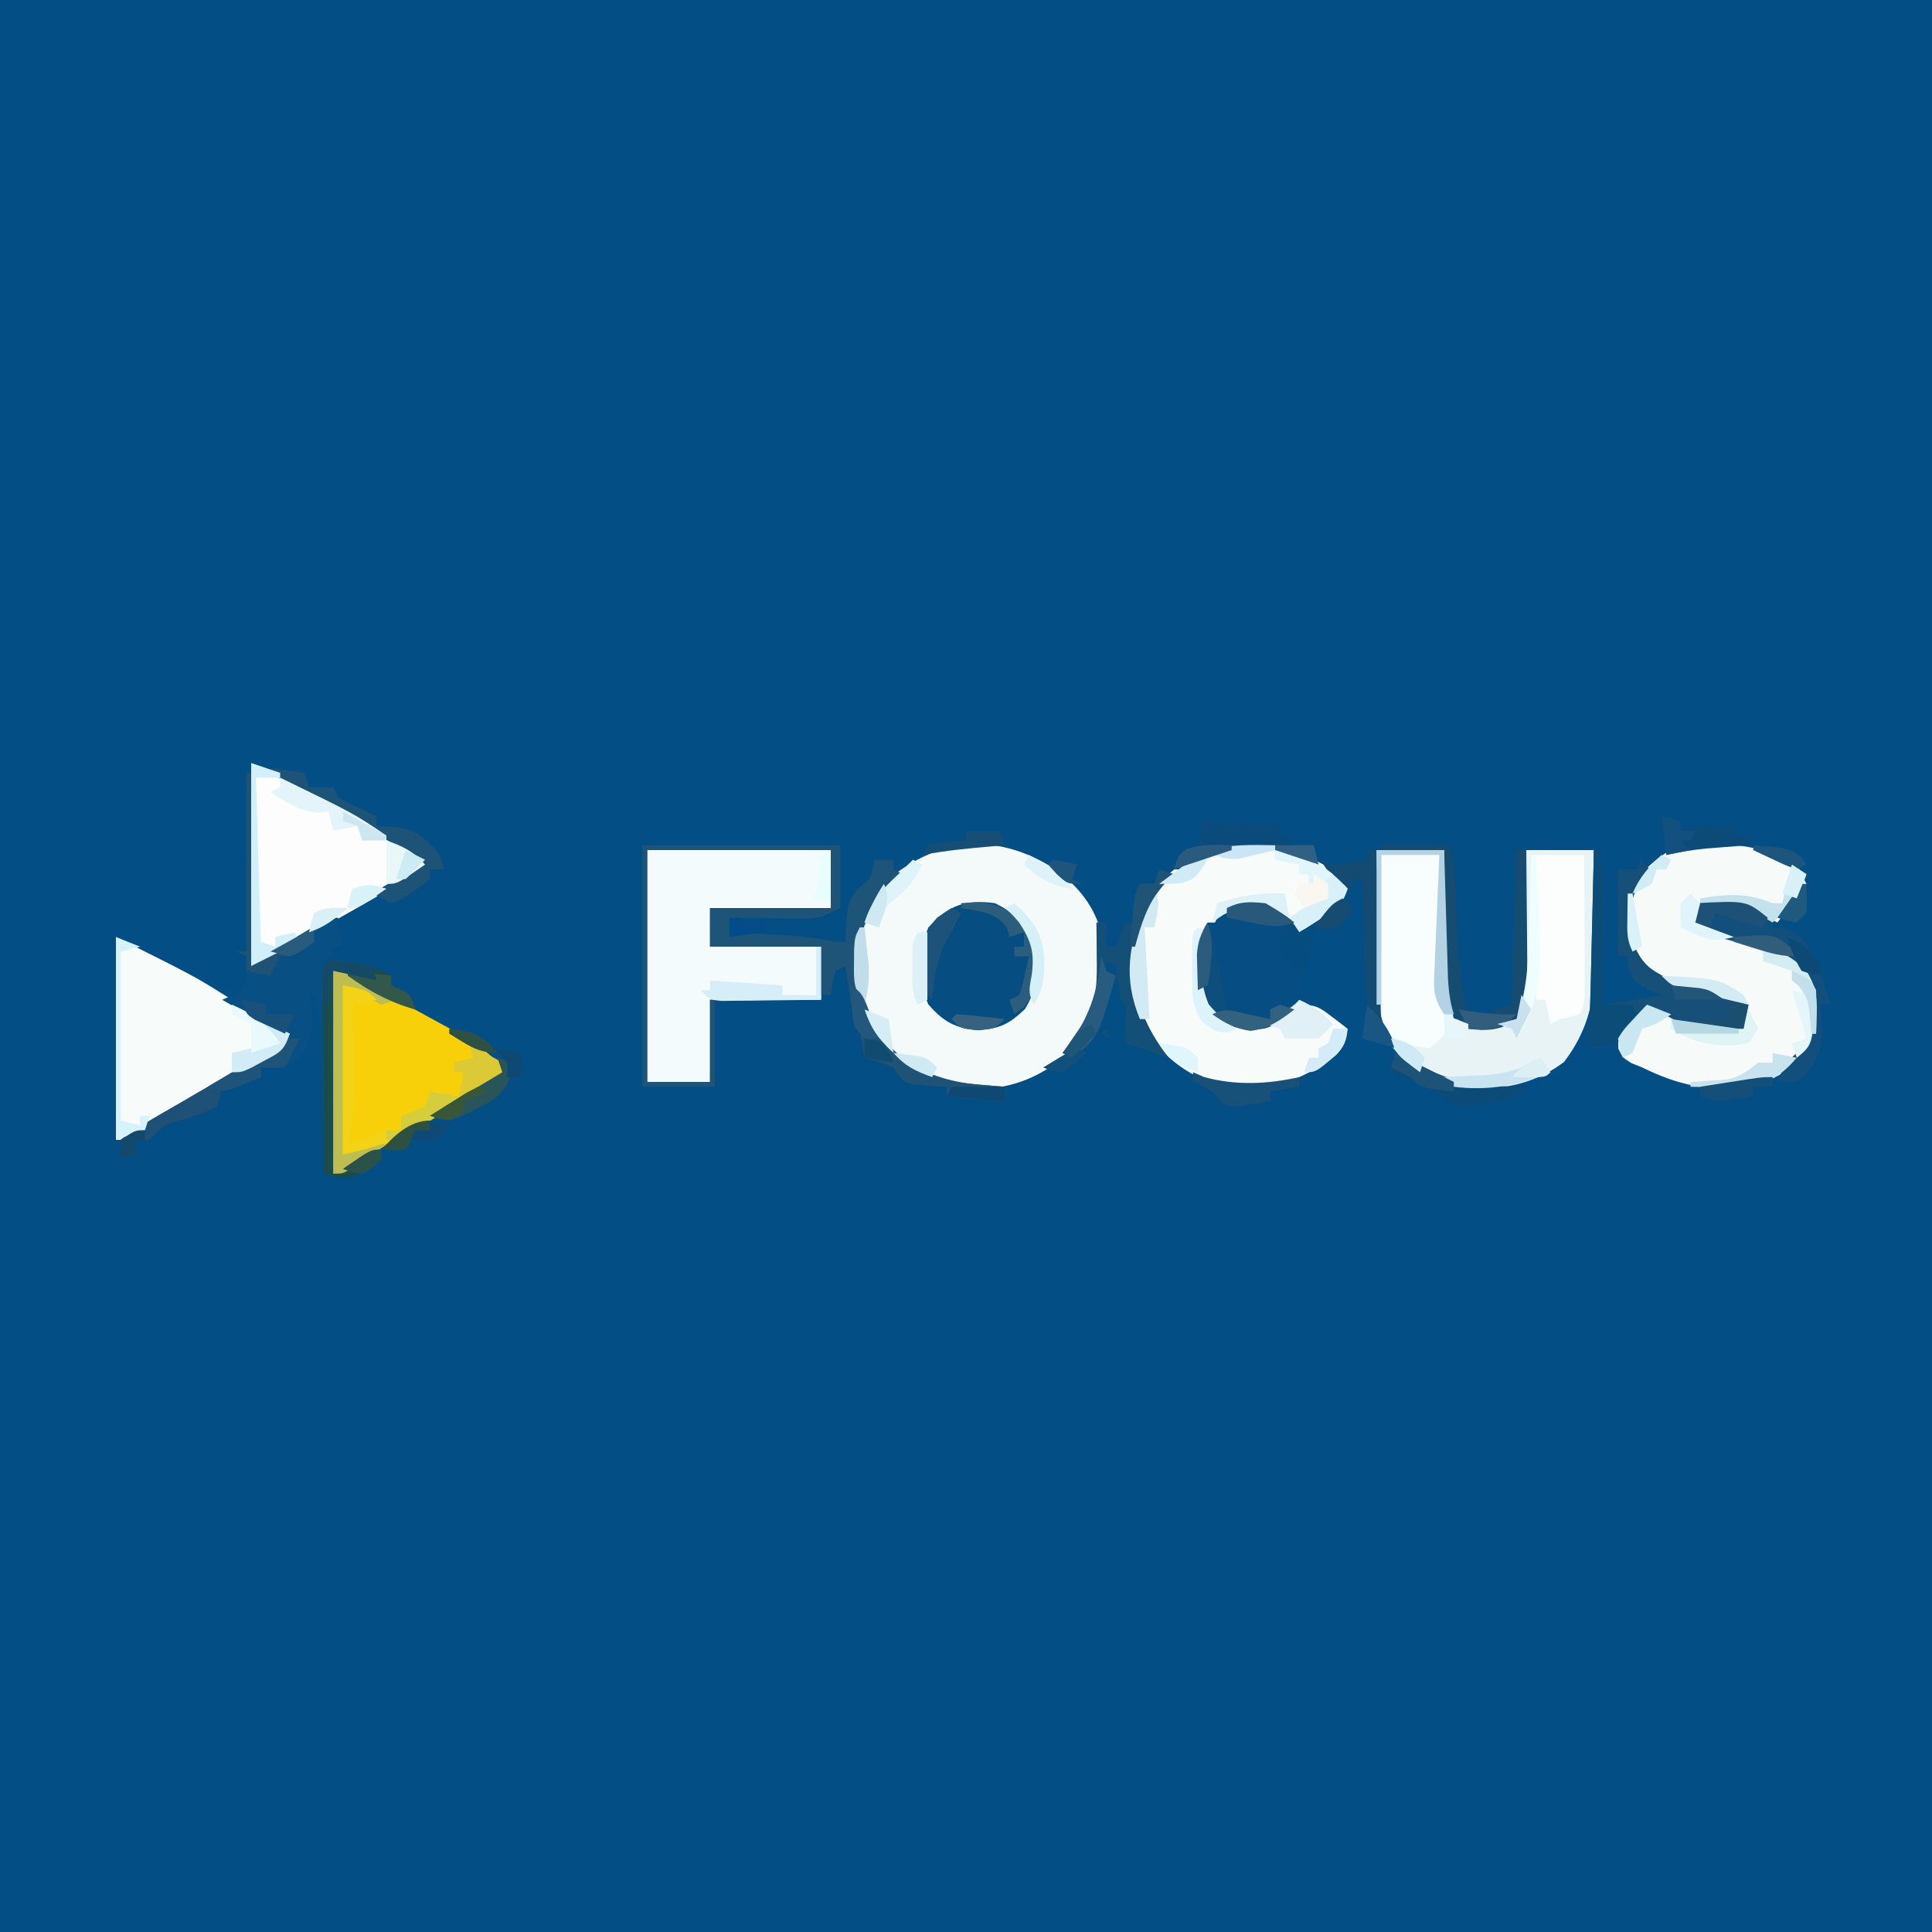 <?xml version="1.0" encoding="UTF-8"?>
<svg version="1.1" xmlns="http://www.w3.org/2000/svg" width="400" height="400">
<rect width="100%" height="100%" fill="#808080" stroke="none"/>
<path d="M0 0 C132 0 264 0 400 0 C400 132 400 264 400 400 C268 400 136 400 0 400 C0 268 0 136 0 0 Z " fill="#034E84" transform="translate(0,0)"/>
<path d="M0 0 C4.426 3.439 7.498 7.237 9.027 12.68 C10.1 21.725 8.953 29.195 3.34 36.43 C-0.906 41.079 -7.055 44.288 -13.355 44.918 C-21.608 45.141 -27.633 43.336 -34.285 38.43 C-39.343 33.255 -42.077 26.855 -42.348 19.617 C-42.242 12.336 -40.048 6.732 -34.848 1.57 C-23.911 -7.371 -11.711 -7.838 0 0 Z " fill="#F4FAFA" transform="translate(218.973,180.32)"/>
<path d="M0 0 C4.62 0 9.24 0 14 0 C14.061 2.108 14.121 4.215 14.184 6.387 C14.245 8.439 14.309 10.491 14.372 12.543 C14.415 13.964 14.457 15.384 14.497 16.805 C14.555 18.853 14.619 20.901 14.684 22.949 C14.72 24.18 14.757 25.411 14.795 26.678 C14.973 29.558 15.346 32.196 16 35 C17.415 35.197 18.832 35.382 20.25 35.562 C21.039 35.667 21.828 35.771 22.641 35.879 C25.005 36 26.751 35.696 29 35 C29.943 30.958 30.193 27.094 30.316 22.949 C30.337 22.29 30.358 21.632 30.379 20.953 C30.444 18.864 30.504 16.776 30.562 14.688 C30.606 13.265 30.649 11.842 30.693 10.42 C30.801 6.947 30.9 3.473 31 0 C35.62 0 40.24 0 45 0 C45.092 4.394 45.172 8.784 45.22 13.177 C45.24 14.668 45.267 16.159 45.302 17.649 C45.532 27.73 45.119 35.587 38.812 43.875 C32.826 48.398 26.208 49.644 18.781 49.414 C12.521 48.482 7.587 45.864 3.5 41.062 C0.707 35.361 -0.246 30.779 -0.195 24.414 C-0.191 23.361 -0.191 23.361 -0.187 22.287 C-0.176 20.066 -0.151 17.846 -0.125 15.625 C-0.115 14.111 -0.106 12.596 -0.098 11.082 C-0.077 7.388 -0.038 3.694 0 0 Z " fill="#E8F3F6" transform="translate(285,176)"/>
<path d="M0 0 C0.66 1.32 1.32 2.64 2 4 C0.02 6.64 -1.96 9.28 -4 12 C-4.949 11.505 -5.897 11.01 -6.875 10.5 C-11.516 8.47 -16.024 8.73 -21 9 C-20.782 10.976 -20.782 10.976 -20 13 C-17.211 14.029 -14.623 14.811 -11.75 15.5 C-5.545 17.017 -0.408 18.289 3.285 23.98 C4.807 28.28 4.909 32.742 3.195 37 C0.026 42.07 -4.28 44.54 -10 46 C-18.2 47.072 -24.658 45.644 -32 42 C-32.732 41.709 -33.464 41.417 -34.219 41.117 C-36 40 -36 40 -36.934 38.109 C-37 36 -37 36 -35.785 34.078 C-35.217 33.475 -34.648 32.872 -34.062 32.25 C-33.497 31.636 -32.931 31.023 -32.348 30.391 C-31.681 29.702 -31.681 29.702 -31 29 C-26.282 30.835 -26.282 30.835 -24.188 32.062 C-21.417 33.25 -19.252 33.196 -16.25 33.125 C-15.265 33.107 -14.28 33.089 -13.266 33.07 C-12.518 33.047 -11.77 33.024 -11 33 C-10.67 31.68 -10.34 30.36 -10 29 C-11.085 28.758 -12.171 28.515 -13.289 28.266 C-14.735 27.928 -16.18 27.589 -17.625 27.25 C-18.694 27.014 -18.694 27.014 -19.785 26.773 C-25.46 25.42 -29.926 23.351 -33.875 18.875 C-35.591 14.49 -35.983 10.626 -35 6 C-32.549 1.753 -29.543 -1.158 -25.25 -3.5 C-16.393 -4.863 -7.971 -4.555 0 0 Z " fill="#F6FBFA" transform="translate(372,179)"/>
<path d="M0 0 C1.966 1.556 3.385 3.062 5 5 C3.779 8.662 2.632 9.163 -0.562 11.188 C-1.389 11.717 -2.215 12.247 -3.066 12.793 C-3.704 13.191 -4.343 13.59 -5 14 C-5.784 13.361 -6.567 12.721 -7.375 12.062 C-11.172 9.079 -13.167 8.613 -18 9 C-20.227 10.42 -20.227 10.42 -22 12 C-22.66 12 -23.32 12 -24 12 C-25.604 17.599 -26.009 23.577 -23.75 29 C-21.044 32.092 -19.182 32.846 -15.125 33.375 C-11.217 32.906 -9.195 31.223 -6 29 C-1.864 29 -1.302 29.152 1.75 31.5 C2.364 31.964 2.977 32.428 3.609 32.906 C4.068 33.267 4.527 33.628 5 34 C4.617 36.564 4.223 37.778 2.363 39.633 C-5.156 45.104 -11.63 47.22 -21 46 C-28.702 43.525 -34.201 39.205 -38.027 32.09 C-41.06 25.06 -40.725 18.605 -38.5 11.375 C-35.918 4.906 -32.019 0.988 -25.797 -2.09 C-16.673 -5.551 -8.534 -4.653 0 0 Z " fill="#F7FCFA" transform="translate(274,179)"/>
<path d="M0 0 C12.54 0 25.08 0 38 0 C38 3.96 38 7.92 38 12 C29.75 12 21.5 12 13 12 C13 14.64 13 17.28 13 20 C20.59 20 28.18 20 36 20 C36 23.63 36 27.26 36 31 C28.41 31 20.82 31 13 31 C13 36.61 13 42.22 13 48 C8.71 48 4.42 48 0 48 C0 32.16 0 16.32 0 0 Z " fill="#F3FBFC" transform="translate(134,176)"/>
<path d="M0 0 C5.26 2.63 10.41 5.452 15.563 8.285 C16.809 8.968 18.057 9.648 19.307 10.324 C21.125 11.308 22.936 12.303 24.746 13.301 C26.365 14.185 26.365 14.185 28.017 15.087 C31.131 17.084 33.488 19.298 36 22 C28.692 26.624 21.248 30.997 13.781 35.359 C12.366 36.191 12.366 36.191 10.922 37.039 C10.072 37.536 9.222 38.033 8.347 38.545 C5.974 39.961 5.974 39.961 3.817 41.685 C2 43 2 43 0 43 C0 28.81 0 14.62 0 0 Z " fill="#F8D00A" transform="translate(69,200)"/>
<path d="M0 0 C16.06 8.03 16.06 8.03 21.938 11.688 C23.134 12.421 24.33 13.154 25.527 13.887 C26.093 14.234 26.659 14.581 27.242 14.939 C30.13 16.682 33.064 18.339 36 20 C34.86 23.42 34.51 23.566 31.492 25.164 C30.759 25.56 30.027 25.956 29.271 26.364 C28.481 26.78 27.69 27.196 26.875 27.625 C25.236 28.508 23.598 29.394 21.961 30.281 C21.133 30.73 20.305 31.178 19.452 31.641 C15.086 34.061 10.837 36.673 6.597 39.307 C2.208 42 2.208 42 0 42 C0 28.14 0 14.28 0 0 Z " fill="#F7FCFB" transform="translate(24,194)"/>
<path d="M0 0 C4.497 1.499 7.653 2.781 11.625 5.117 C12.661 5.724 13.698 6.331 14.766 6.957 C16.367 7.906 16.367 7.906 18 8.875 C19.067 9.5 20.135 10.125 21.234 10.77 C26.249 13.72 31.212 16.692 36 20 C33.009 23.254 29.964 25.378 26.133 27.566 C24.433 28.542 24.433 28.542 22.699 29.537 C21.508 30.212 20.316 30.887 19.125 31.562 C17.941 32.241 16.757 32.92 15.574 33.6 C10.43 36.539 5.303 39.348 0 42 C0 28.14 0 14.28 0 0 Z " fill="#FCFDFC" transform="translate(52,158)"/>
<path d="M0 0 C0.33 0 0.66 0 1 0 C1.33 12.87 1.66 25.74 2 39 C6.95 36.03 11.9 33.06 17 30 C17.66 30 18.32 30 19 30 C19.495 32.97 19.495 32.97 20 36 C19.34 36 18.68 36 18 36 C18 36.66 18 37.32 18 38 C17.01 38.33 16.02 38.66 15 39 C16.176 38.938 17.351 38.876 18.562 38.812 C23.04 38.789 26.024 40.012 30 42 C30 42.66 30 43.32 30 44 C30.639 44.268 31.279 44.536 31.938 44.812 C34 46 34 46 35 49 C29 47 29 47 18 40 C18 54.19 18 68.38 18 83 C20.64 81.35 23.28 79.7 26 78 C26.66 78 27.32 78 28 78 C28 78.66 28 79.32 28 80 C21.646 84.111 21.646 84.111 18.374 83.549 C17.199 83.277 17.199 83.277 16 83 C15.97 81.433 15.97 81.433 15.94 79.835 C15.864 75.96 15.775 72.086 15.683 68.211 C15.644 66.534 15.609 64.857 15.578 63.18 C15.532 60.769 15.474 58.359 15.414 55.949 C15.403 55.199 15.391 54.449 15.379 53.676 C15.273 49.939 15.124 48.186 13 45 C13.058 45.736 13.116 46.472 13.176 47.23 C13.545 55.207 13.545 55.207 10.812 59.188 C7.824 61.114 6.472 61.496 3 61 C3 61.66 3 62.32 3 63 C-0.96 63.99 -0.96 63.99 -5 65 C-5.33 66.32 -5.66 67.64 -6 69 C-8.906 70.414 -8.906 70.414 -12.5 71.625 C-17.086 72.796 -17.086 72.796 -20 76 C-20.99 76 -21.98 76 -23 76 C-23 76.99 -23 77.98 -23 79 C-24.485 79.495 -24.485 79.495 -26 80 C-26 78.68 -26 77.36 -26 76 C-23.848 74.248 -23.848 74.248 -20.848 72.504 C-19.217 71.542 -19.217 71.542 -17.553 70.561 C-16.389 69.894 -15.226 69.228 -14.062 68.562 C-12.387 67.579 -12.387 67.579 -10.678 66.576 C-5.044 63.282 0.622 60.07 6.393 57.023 C8.172 56.084 8.172 56.084 9 54 C8.361 53.773 7.721 53.546 7.062 53.312 C2.867 51.514 -1.039 49.261 -5 47 C-4.355 46.71 -3.711 46.42 -3.047 46.121 C-0.837 45.196 -0.837 45.196 -0.25 43.062 C0.06 40.85 0.06 40.85 0 38 C-0.66 37.67 -1.32 37.34 -2 37 C-1.34 37 -0.68 37 0 37 C0 24.79 0 12.58 0 0 Z " fill="#084F84" transform="translate(51,160)"/>
<path d="M0 0 C3.617 1.776 6.263 3.895 8.5 7.25 C9.474 12.607 9.065 17.274 6.188 21.938 C2.876 25.06 1.141 25.896 -3.438 26.312 C-8.279 25.888 -10.63 24.559 -13.812 20.938 C-15.927 15.707 -15.927 10.293 -13.812 5.062 C-9.757 0.448 -6.116 -0.844 0 0 Z " fill="#064D82" transform="translate(206,187)"/>
<path d="M0 0 C3.96 0 7.92 0 12 0 C11.984 1.316 11.984 1.316 11.968 2.659 C11.934 5.935 11.909 9.211 11.89 12.488 C11.88 13.902 11.867 15.316 11.849 16.73 C11.825 18.771 11.813 20.811 11.805 22.852 C11.789 24.69 11.789 24.69 11.773 26.565 C12.003 30.038 12.749 32.766 14 36 C12.312 38.062 12.312 38.062 10 40 C6.651 39.833 3.819 38.812 1 37 C-0.211 33.368 -0.124 30.049 -0.098 26.27 C-0.096 25.519 -0.095 24.769 -0.093 23.996 C-0.088 21.601 -0.075 19.207 -0.062 16.812 C-0.057 15.188 -0.053 13.564 -0.049 11.939 C-0.038 7.96 -0.021 3.98 0 0 Z " fill="#F8FEFD" transform="translate(286,177)"/>
<path d="M0 0 C13.53 0 27.06 0 41 0 C41 4.29 41 8.58 41 13 C37.375 14.812 36.405 15.249 32.672 15.195 C31.873 15.189 31.073 15.182 30.25 15.176 C29.425 15.159 28.6 15.142 27.75 15.125 C26.91 15.116 26.069 15.107 25.203 15.098 C23.135 15.074 21.068 15.038 19 15 C18.67 15.99 18.34 16.98 18 18 C19.169 18.061 20.338 18.121 21.543 18.184 C23.091 18.268 24.639 18.353 26.188 18.438 C26.956 18.477 27.725 18.516 28.518 18.557 C32.441 18.776 36.155 19.138 40 20 C40.66 20 41.32 20 42 20 C42.039 19.095 42.039 19.095 42.078 18.172 C42.55 11.52 42.55 11.52 45 8.688 C45.66 8.131 46.32 7.574 47 7 C47.787 4.862 47.787 4.862 48 3 C49.32 3 50.64 3 52 3 C52 3.66 52 4.32 52 5 C52.66 5.33 53.32 5.66 54 6 C53.258 6.66 52.515 7.32 51.75 8 C47.049 12.795 44.774 17.693 44.5 24.438 C44.788 31.859 47.634 38.783 53 44 C58.395 47.228 63.404 49.045 69.688 49.562 C70.681 49.646 71.675 49.73 72.699 49.816 C73.838 49.907 73.838 49.907 75 50 C75 50.99 75 51.98 75 53 C71.04 52.67 67.08 52.34 63 52 C63 51.34 63 50.68 63 50 C62.06 49.944 62.06 49.944 61.102 49.887 C60.284 49.821 59.467 49.755 58.625 49.688 C57.407 49.6 57.407 49.6 56.164 49.512 C54 49 54 49 52 46 C48.946 44.787 48.946 44.787 46 44 C45.505 41.03 45.505 41.03 45 38 C44.67 38 44.34 38 44 38 C43.01 31.565 43.01 31.565 42 25 C41.01 25.495 41.01 25.495 40 26 C39.344 28.527 39.344 28.527 39 31 C38.34 31 37.68 31 37 31 C37 27.7 37 24.4 37 21 C29.41 21 21.82 21 14 21 C14 18.36 14 15.72 14 13 C22.25 13 30.5 13 39 13 C39 9.04 39 5.08 39 1 C26.46 1 13.92 1 1 1 C1 16.84 1 32.68 1 49 C5.29 49 9.58 49 14 49 C14 43.39 14 37.78 14 32 C14.33 32 14.66 32 15 32 C15 37.94 15 43.88 15 50 C10.05 50 5.1 50 0 50 C0 33.5 0 17 0 0 Z " fill="#1F5479" transform="translate(133,175)"/>
<path d="M0 0 C0.33 0 0.66 0 1 0 C1.908 3.862 2.116 7.431 2.098 11.395 C2.094 12.597 2.091 13.799 2.088 15.037 C2.08 16.283 2.071 17.529 2.062 18.812 C2.058 20.078 2.053 21.343 2.049 22.646 C2.037 25.764 2.019 28.882 2 32 C5.96 31.34 9.92 30.68 14 30 C13.031 29.608 12.061 29.216 11.062 28.812 C8 27 8 27 7.125 24.312 C7.063 23.168 7.063 23.168 7 22 C6.34 22 5.68 22 5 22 C5 16.06 5 10.12 5 4 C6.32 4 7.64 4 9 4 C9.33 3.01 9.66 2.02 10 1 C10 1.66 10 2.32 10 3 C10.66 3.33 11.32 3.66 12 4 C11.34 4.619 10.68 5.237 10 5.875 C7.187 10.27 7.217 13.913 8 19 C9.888 23.328 11.215 24.635 15.5 26.625 C16.995 27.098 18.496 27.554 20 28 C22.168 28.725 24.335 29.455 26.5 30.188 C28.333 30.793 30.166 31.398 32 32 C31.67 33.65 31.34 35.3 31 37 C23.634 37.48 19.14 37.18 13 33 C12.34 33 11.68 33 11 33 C10.039 34.109 9.129 35.263 8.25 36.438 C5.935 39.265 5.291 39.919 1.625 40.938 C0.759 40.958 -0.107 40.979 -1 41 C-1.495 39.515 -1.495 39.515 -2 38 C-1.505 37.505 -1.505 37.505 -1 37 C-0.84 34.263 -0.741 31.548 -0.684 28.809 C-0.663 27.989 -0.642 27.169 -0.621 26.324 C-0.555 23.695 -0.496 21.066 -0.438 18.438 C-0.394 16.659 -0.351 14.881 -0.307 13.104 C-0.199 8.736 -0.098 4.368 0 0 Z " fill="#165079" transform="translate(330,176)"/>
<path d="M0 0 C3.3 0 6.6 0 10 0 C10.025 4.378 10.043 8.756 10.055 13.135 C10.06 14.625 10.067 16.115 10.075 17.604 C10.088 19.744 10.093 21.884 10.098 24.023 C10.103 25.312 10.108 26.6 10.114 27.927 C10 31 10 31 9 33 C7.062 33.562 7.062 33.562 5 34 C4.01 34.495 4.01 34.495 3 35 C2.67 33.35 2.34 31.7 2 30 C1.34 30 0.68 30 0 30 C0 20.1 0 10.2 0 0 Z " fill="#FBFEFD" transform="translate(318,177)"/>
<path d="M0 0 C2.029 0.253 4.05 0.577 6.062 0.938 C7.167 1.132 8.272 1.327 9.41 1.527 C10.692 1.761 10.692 1.761 12 2 C13.316 5.62 14 8.096 14 12 C14.66 12.33 15.32 12.66 16 13 C15.67 14.65 15.34 16.3 15 18 C14.34 18 13.68 18 13 18 C12.67 18.66 12.34 19.32 12 20 C11.34 20 10.68 20 10 20 C10 20.66 10 21.32 10 22 C7.69 22 5.38 22 3 22 C3 21.34 3 20.68 3 20 C2.34 20 1.68 20 1 20 C0.27 17.966 -0.433 15.922 -1.125 13.875 C-1.519 12.738 -1.914 11.601 -2.32 10.43 C-3.094 6.525 -2.609 4.592 -1 1 C-0.67 0.67 -0.34 0.34 0 0 Z " fill="#054D83" transform="translate(253,189)"/>
<path d="M0 0 C6.131 -0.327 10.627 -0.394 16 3 C16 3.66 16 4.32 16 5 C16.742 5.041 17.485 5.082 18.25 5.125 C22.251 6.398 23.038 8.337 25 12 C26.13 14.965 27.107 17.956 28 21 C27.34 21 26.68 21 26 21 C26.023 21.603 26.046 22.207 26.07 22.828 C26.097 24.027 26.097 24.027 26.125 25.25 C26.148 26.039 26.171 26.828 26.195 27.641 C25.918 30.992 24.676 33.139 22.625 35.75 C21 37 21 37 17 37 C18.234 33.297 20.233 31.697 23 29 C24.731 25.537 24.336 21.793 24 18 C22.969 14.906 21.981 13.584 19.184 11.918 C14.076 9.478 8.777 8.024 3.285 6.711 C1 6 1 6 -1 4 C-0.625 1.875 -0.625 1.875 0 0 Z " fill="#134F7C" transform="translate(351,187)"/>
<path d="M0 0 C4.62 0 9.24 0 14 0 C14.954 2.862 15.176 4.876 15.281 7.859 C15.319 8.811 15.356 9.762 15.395 10.742 C15.429 11.735 15.464 12.727 15.5 13.75 C15.77 21.336 16.15 28.601 18 36 C20.97 35.01 23.94 34.02 27 33 C27.33 22.44 27.66 11.88 28 1 C28.66 1 29.32 1 30 1 C30.05 5.181 30.086 9.362 30.11 13.543 C30.12 14.964 30.134 16.385 30.151 17.805 C30.175 19.853 30.187 21.901 30.195 23.949 C30.206 25.18 30.216 26.411 30.227 27.678 C30.005 30.932 29.479 33.113 28 36 C24.853 38.361 21.84 38.48 18 38 C15.152 35.768 14.15 34.45 13 31 C12.916 28.716 12.893 26.43 12.902 24.145 C12.904 23.483 12.905 22.821 12.907 22.14 C12.912 20.031 12.925 17.922 12.938 15.812 C12.943 14.381 12.947 12.949 12.951 11.518 C12.961 8.012 12.981 4.506 13 1 C8.71 1 4.42 1 0 1 C0 0.67 0 0.34 0 0 Z " fill="#164C70" transform="translate(286,175)"/>
<path d="M0 0 C0.99 0.33 1.98 0.66 3 1 C2.237 1.804 1.474 2.609 0.688 3.438 C-3.855 8.935 -5.608 15.59 -5.359 22.664 C-4.419 28.778 -1.837 34.196 2 39 C-0.97 38.01 -3.94 37.02 -7 36 C-6.951 32.924 -6.951 32.924 -6.902 29.848 C-6.794 27.983 -6.794 27.983 -8 27 C-8.144 25.845 -8.289 24.69 -8.438 23.5 C-8.716 21.767 -8.716 21.767 -9 20 C-9.66 19.67 -10.32 19.34 -11 19 C-11 19.66 -11 20.32 -11 21 C-10.34 21.33 -9.68 21.66 -9 22 C-12.67 34.854 -12.67 34.854 -18 39 C-18.66 38.67 -19.32 38.34 -20 38 C-19.578 37.397 -19.157 36.793 -18.723 36.172 C-18.175 35.373 -17.627 34.573 -17.062 33.75 C-16.517 32.961 -15.972 32.172 -15.41 31.359 C-12.716 26.852 -12.889 22.96 -12.938 17.75 C-12.947 16.487 -12.956 15.223 -12.965 13.922 C-12.976 12.958 -12.988 11.993 -13 11 C-12.34 11 -11.68 11 -11 11 C-11 12.65 -11 14.3 -11 16 C-10.34 16 -9.68 16 -9 16 C-8.34 14.35 -7.68 12.7 -7 11 C-6.34 11 -5.68 11 -5 11 C-5.021 10.051 -5.041 9.102 -5.062 8.125 C-5 5 -5 5 -4 3 C-3.01 3 -2.02 3 -1 3 C-0.67 2.01 -0.34 1.02 0 0 Z " fill="#134F76" transform="translate(240,180)"/>
<path d="M0 0 C1.926 0.051 1.926 0.051 4.312 0.312 C5.482 0.43 5.482 0.43 6.676 0.551 C9.082 1.016 10.871 1.807 13 3 C13 3.66 13 4.32 13 5 C13.639 5.268 14.279 5.536 14.938 5.812 C17 7 17 7 18 10 C12 8 12 8 1 1 C1 15.19 1 29.38 1 44 C4.96 41.525 4.96 41.525 9 39 C9.66 39 10.32 39 11 39 C11 39.66 11 40.32 11 41 C4.646 45.111 4.646 45.111 1.374 44.549 C0.59 44.368 -0.193 44.187 -1 44 C-1.025 37.894 -1.043 31.789 -1.055 25.683 C-1.06 23.605 -1.067 21.526 -1.075 19.447 C-1.088 16.466 -1.093 13.485 -1.098 10.504 C-1.105 9.101 -1.105 9.101 -1.113 7.669 C-1.113 6.809 -1.113 5.948 -1.114 5.061 C-1.116 4.299 -1.118 3.537 -1.12 2.753 C-1 1 -1 1 0 0 Z " fill="#1B4C4C" transform="translate(68,199)"/>
<path d="M0 0 C0.33 0 0.66 0 1 0 C1.908 3.862 2.116 7.431 2.098 11.395 C2.094 12.597 2.091 13.799 2.088 15.037 C2.08 16.283 2.071 17.529 2.062 18.812 C2.058 20.078 2.053 21.343 2.049 22.646 C2.037 25.764 2.021 28.882 2 32 C3.98 32 5.96 32 8 32 C8.75 33.75 8.75 33.75 9 36 C6.812 39.063 5.439 39.899 1.75 40.75 C0.843 40.833 -0.065 40.915 -1 41 C-1.495 39.515 -1.495 39.515 -2 38 C-1.505 37.505 -1.505 37.505 -1 37 C-0.84 34.263 -0.741 31.548 -0.684 28.809 C-0.663 27.989 -0.642 27.169 -0.621 26.324 C-0.555 23.695 -0.496 21.066 -0.438 18.438 C-0.394 16.659 -0.351 14.881 -0.307 13.104 C-0.199 8.736 -0.098 4.368 0 0 Z " fill="#0C4C79" transform="translate(330,176)"/>
<path d="M0 0 C2.31 0.33 4.62 0.66 7 1 C7.33 1.99 7.66 2.98 8 4 C9.65 4 11.3 4 13 4 C13.33 4.66 13.66 5.32 14 6 C15.88 7.122 15.88 7.122 18.062 8.125 C18.796 8.478 19.529 8.831 20.285 9.195 C21.134 9.594 21.134 9.594 22 10 C22 10.66 22 11.32 22 12 C23.217 12.062 24.434 12.124 25.688 12.188 C30.177 12.737 32.179 14.41 35 18 C35.495 19.485 35.495 19.485 36 21 C35.01 21 34.02 21 33 21 C33 21.66 33 22.32 33 23 C31.391 24.359 31.391 24.359 29.25 25.75 C28.554 26.219 27.858 26.688 27.141 27.172 C26.081 27.582 26.081 27.582 25 28 C23.68 27.34 22.36 26.68 21 26 C24.3 24.02 27.6 22.04 31 20 C27.452 17.029 23.84 14.623 19.824 12.328 C19.254 12.001 18.684 11.674 18.097 11.336 C16.296 10.304 14.492 9.277 12.688 8.25 C11.457 7.546 10.228 6.842 8.998 6.137 C6.001 4.42 3.001 2.709 0 1 C0 0.67 0 0.34 0 0 Z " fill="#1C5377" transform="translate(56,159)"/>
<path d="M0 0 C2.966 1.483 5.858 3.009 8.75 4.625 C9.949 5.294 9.949 5.294 11.172 5.977 C11.775 6.314 12.378 6.652 13 7 C12.01 7.33 11.02 7.66 10 8 C7.36 6.68 4.72 5.36 2 4 C2 15.55 2 27.1 2 39 C3.98 38.01 5.96 37.02 8 36 C8.99 36.33 9.98 36.66 11 37 C9.546 38.006 8.086 39.004 6.625 40 C5.813 40.557 5.001 41.114 4.164 41.688 C2 43 2 43 0 43 C0 28.81 0 14.62 0 0 Z " fill="#BEBD51" transform="translate(69,200)"/>
<path d="M0 0 C-1 2 -2 4 -3 6 C-4.65 6 -6.3 6 -8 6 C-8 6.66 -8 7.32 -8 8 C-10.64 8.66 -13.28 9.32 -16 10 C-16.33 11.32 -16.66 12.64 -17 14 C-19.906 15.414 -19.906 15.414 -23.5 16.625 C-28.086 17.796 -28.086 17.796 -31 21 C-31.99 21 -32.98 21 -34 21 C-34 21.99 -34 22.98 -34 24 C-34.99 24.33 -35.98 24.66 -37 25 C-37 23.68 -37 22.36 -37 21 C-34.864 19.264 -34.864 19.264 -31.883 17.539 C-30.8 16.902 -29.717 16.265 -28.602 15.609 C-27.443 14.947 -26.284 14.286 -25.125 13.625 C-24.016 12.978 -22.908 12.331 -21.766 11.664 C-19.568 10.382 -17.367 9.106 -15.161 7.837 C-11.375 5.637 -7.642 3.354 -3.921 1.044 C-2 0 -2 0 0 0 Z " fill="#1E5175" transform="translate(62,215)"/>
<path d="M0 0 C0.66 0 1.32 0 2 0 C2.33 12.54 2.66 25.08 3 38 C0.234 33.852 -0.15 30.904 -0.316 26.02 C-0.379 24.274 -0.379 24.274 -0.443 22.494 C-0.483 21.279 -0.522 20.064 -0.562 18.812 C-0.627 16.973 -0.627 16.973 -0.693 15.096 C-0.8 12.064 -0.902 9.032 -1 6 C-1.66 6 -2.32 6 -3 6 C-3 6.66 -3 7.32 -3 8 C-6.161 6.63 -6.993 6.011 -9 3 C-8.01 3 -7.02 3 -6 3 C-3.997 2.686 -1.996 2.355 0 2 C0 1.34 0 0.68 0 0 Z " fill="#134B73" transform="translate(283,176)"/>
<path d="M0 0 C5 1 5 1 7 3 C5.062 3.562 5.062 3.562 3 4 C2.67 3.67 2.34 3.34 2 3 C2.005 3.731 2.01 4.462 2.016 5.216 C2.037 8.54 2.05 11.863 2.062 15.188 C2.071 16.338 2.079 17.488 2.088 18.674 C2.091 19.786 2.094 20.897 2.098 22.043 C2.103 23.064 2.108 24.085 2.114 25.137 C2.005 27.869 1.617 30.342 1 33 C1.543 32.783 2.085 32.567 2.645 32.344 C3.36 32.065 4.075 31.787 4.812 31.5 C5.52 31.222 6.228 30.943 6.957 30.656 C9 30 9 30 12 30 C12 29.01 12 28.02 12 27 C12.784 26.732 13.568 26.464 14.375 26.188 C17.281 25.152 17.281 25.152 19 22 C20.65 22.33 22.3 22.66 24 23 C17.682 29.895 8.947 33.211 0 35 C0 23.45 0 11.9 0 0 Z " fill="#F3D318" transform="translate(71,204)"/>
<path d="M0 0 C2.647 1.324 2.788 2.537 3.875 5.25 C7.08 12.632 10.665 15.927 18 19 C21.008 20.003 23.538 20.303 26.688 20.562 C27.681 20.646 28.675 20.73 29.699 20.816 C30.838 20.907 30.838 20.907 32 21 C32 21.99 32 22.98 32 24 C28.04 23.67 24.08 23.34 20 23 C20 22.34 20 21.68 20 21 C19.374 20.963 18.747 20.925 18.102 20.887 C17.284 20.821 16.467 20.755 15.625 20.688 C14.813 20.629 14.001 20.571 13.164 20.512 C11 20 11 20 9 17 C5.946 15.787 5.946 15.787 3 15 C2.67 13.02 2.34 11.04 2 9 C1.67 9 1.34 9 1 9 C0.67 6.03 0.34 3.06 0 0 Z " fill="#1F5375" transform="translate(176,204)"/>
<path d="M0 0 C0.882 2.647 1.468 5.143 2 7.875 C2.165 8.718 2.33 9.561 2.5 10.43 C2.665 11.278 2.83 12.126 3 13 C3.332 14.667 3.666 16.334 4 18 C4.66 18 5.32 18 6 18 C6 18.66 6 19.32 6 20 C8.31 20 10.62 20 13 20 C13 19.34 13 18.68 13 18 C14.65 17.67 16.3 17.34 18 17 C13.271 21.887 13.271 21.887 9.188 22.25 C4.58 21.889 2.21 20.377 -0.812 16.938 C-2.534 12.68 -2.568 8.538 -2 4 C-0.98 1.691 -0.98 1.691 0 0 Z " fill="#0E4E7C" transform="translate(250,191)"/>
<path d="M0 0 C5.28 0.33 10.56 0.66 16 1 C16 1.66 16 2.32 16 3 C16.99 3.33 17.98 3.66 19 4 C16.699 6.301 10.701 5.793 7.434 6.074 C2.852 6.541 -0.124 7.333 -4 10 C-4.66 10 -5.32 10 -6 10 C-5.67 9.01 -5.34 8.02 -5 7 C-2.938 6.312 -2.938 6.312 -1 6 C-0.67 4.02 -0.34 2.04 0 0 Z " fill="#0A4B7B" transform="translate(249,170)"/>
<path d="M0 0 C4.62 0 9.24 0 14 0 C14.061 2.119 14.121 4.238 14.184 6.422 C14.245 8.481 14.309 10.539 14.372 12.598 C14.416 14.025 14.457 15.453 14.497 16.881 C14.555 18.936 14.619 20.992 14.684 23.047 C14.72 24.283 14.757 25.519 14.795 26.792 C14.96 29.372 15.246 31.544 16 34 C15.34 34 14.68 34 14 34 C11.516 30.275 11.837 28.572 12.023 24.145 C12.048 23.483 12.073 22.821 12.099 22.14 C12.181 20.03 12.278 17.921 12.375 15.812 C12.433 14.381 12.491 12.949 12.547 11.518 C12.687 8.011 12.84 4.506 13 1 C9.04 1 5.08 1 1 1 C1 11.23 1 21.46 1 32 C0.67 32 0.34 32 0 32 C0 21.44 0 10.88 0 0 Z " fill="#B3D3E4" transform="translate(285,176)"/>
<path d="M0 0 C0.33 0 0.66 0 1 0 C1.33 12.87 1.66 25.74 2 39 C5.96 36.69 9.92 34.38 14 32 C14 32.99 14 33.98 14 35 C9.778 38 9.778 38 7 38 C6.34 39.32 5.68 40.64 5 42 C3.35 41.67 1.7 41.34 0 41 C0 40.01 0 39.02 0 38 C-0.66 37.67 -1.32 37.34 -2 37 C-1.34 37 -0.68 37 0 37 C0 24.79 0 12.58 0 0 Z " fill="#205273" transform="translate(51,160)"/>
<path d="M0 0 C3.125 1.812 3.125 1.812 6 4 C6.784 4.577 7.567 5.155 8.375 5.75 C8.911 6.162 9.447 6.575 10 7 C9.333 9.667 8.667 12.333 8 15 C6.291 13.377 4.626 11.707 3 10 C3 8 3 6 3 4 C-0.63 3.67 -4.26 3.34 -8 3 C-8 2.34 -8 1.68 -8 1 C-5.134 -0.433 -3.187 -0.306 0 0 Z " fill="#054C7F" transform="translate(262,187)"/>
<path d="M0 0 C6.319 0.602 10.775 3.305 15 8 C13.779 11.662 12.632 12.163 9.438 14.188 C8.198 14.982 8.198 14.982 6.934 15.793 C6.296 16.191 5.657 16.59 5 17 C4.34 16.01 3.68 15.02 3 14 C8.75 10 8.75 10 11 10 C10.34 8.68 9.68 7.36 9 6 C8.01 6.495 8.01 6.495 7 7 C7 6.34 7 5.68 7 5 C6.34 5 5.68 5 5 5 C5 4.34 5 3.68 5 3 C3.35 2.67 1.7 2.34 0 2 C0 1.34 0 0.68 0 0 Z " fill="#D8F0F9" transform="translate(264,176)"/>
<path d="M0 0 C1.038 0.632 1.038 0.632 2.098 1.277 C10.631 6.055 17.39 6.974 27 7 C24.324 9.676 22.27 9.705 18.562 10.312 C17.409 10.515 16.255 10.717 15.066 10.926 C12 11 12 11 10.238 9.609 C9.83 9.078 9.421 8.547 9 8 C6.609 6.894 6.609 6.894 4 6 C2.333 5.333 0.667 4.667 -1 4 C-0.67 2.68 -0.34 1.36 0 0 Z " fill="#0C4B77" transform="translate(289,218)"/>
<path d="M0 0 C1.98 0.66 3.96 1.32 6 2 C6 2.33 6 2.66 6 3 C4.35 3 2.7 3 1 3 C1.33 14.22 1.66 25.44 2 37 C2.99 37.33 3.98 37.66 5 38 C5 37.34 5 36.68 5 36 C6.98 35.505 6.98 35.505 9 35 C9.33 35.66 9.66 36.32 10 37 C5.05 39.475 5.05 39.475 0 42 C0 28.14 0 14.28 0 0 Z " fill="#D2F0FB" transform="translate(52,158)"/>
<path d="M0 0 C15.365 7.488 15.365 7.488 22 12 C22 12.33 22 12.66 22 13 C20.35 13 18.7 13 17 13 C16.67 12.01 16.34 11.02 16 10 C14.35 10.33 12.7 10.66 11 11 C10.67 9.68 10.34 8.36 10 7 C9.319 7.082 8.639 7.165 7.938 7.25 C3.831 6.901 1.477 5.182 -2 3 C-1.34 2.67 -0.68 2.34 0 2 C0 1.34 0 0.68 0 0 Z " fill="#E3F5FA" transform="translate(58,161)"/>
<path d="M0 0 C0.33 0 0.66 0 1 0 C1 3.63 1 7.26 1 11 C-2.792 11.054 -6.583 11.094 -10.375 11.125 C-11.995 11.15 -11.995 11.15 -13.648 11.176 C-14.68 11.182 -15.711 11.189 -16.773 11.195 C-18.203 11.211 -18.203 11.211 -19.662 11.227 C-22 11 -22 11 -24 9 C-23.34 9 -22.68 9 -22 9 C-22 8.34 -22 7.68 -22 7 C-17.05 7.33 -12.1 7.66 -7 8 C-7 8.66 -7 9.32 -7 10 C-4.69 10 -2.38 10 0 10 C0 6.7 0 3.4 0 0 Z " fill="#D5EEF8" transform="translate(169,196)"/>
<path d="M0 0 C5.449 -0.556 8.394 0.237 12.551 3.59 C14.697 5.678 15.46 7.029 16 10 C16.049 14.594 15.872 17.917 12.938 21.562 C12.298 22.037 11.659 22.511 11 23 C10.67 22.01 10.34 21.02 10 20 C10.66 19.67 11.32 19.34 12 19 C12.685 17.112 12.685 17.112 13.125 14.938 C13.293 14.204 13.46 13.471 13.633 12.715 C13.754 12.149 13.875 11.583 14 11 C13.01 11 12.02 11 11 11 C11 10.34 11 9.68 11 9 C11.66 9 12.32 9 13 9 C13 8.01 13 7.02 13 6 C12.01 6.33 11.02 6.66 10 7 C9.835 6.381 9.67 5.763 9.5 5.125 C7.098 1.722 3.998 1.774 0 1 C0 0.67 0 0.34 0 0 Z " fill="#2B5D7D" transform="translate(199,187)"/>
<path d="M0 0 C1.32 0.33 2.64 0.66 4 1 C4 1.66 4 2.32 4 3 C4.887 2.835 5.774 2.67 6.688 2.5 C9.536 2.07 12.13 1.916 15 2 C15 2.66 15 3.32 15 4 C15.99 4 16.98 4 18 4 C18 4.66 18 5.32 18 6 C17.192 6.061 16.384 6.121 15.551 6.184 C13.948 6.309 13.948 6.309 12.312 6.438 C11.257 6.519 10.201 6.6 9.113 6.684 C6.349 6.965 3.711 7.402 1 8 C0.67 5.36 0.34 2.72 0 0 Z " fill="#0C4B78" transform="translate(344,169)"/>
<path d="M0 0 C2.475 0.99 2.475 0.99 5 2 C3.68 2.33 2.36 2.66 1 3 C1 14.55 1 26.1 1 38 C2.32 38.33 3.64 38.66 5 39 C5 38.34 5 37.68 5 37 C5.66 37 6.32 37 7 37 C6.67 37.99 6.34 38.98 6 40 C4.02 40.66 2.04 41.32 0 42 C0 28.14 0 14.28 0 0 Z " fill="#D4F3FC" transform="translate(24,194)"/>
<path d="M0 0 C1.431 2.862 0.6 4.934 0 8 C-0.66 8 -1.32 8 -2 8 C-1.67 14.27 -1.34 20.54 -1 27 C-1.66 27 -2.32 27 -3 27 C-6.539 18.374 -5.26 11.67 -1.973 3.188 C-1 1 -1 1 0 0 Z " fill="#D2EAF3" transform="translate(239,184)"/>
<path d="M0 0 C3.465 1.98 3.465 1.98 7 4 C7 4.99 7 5.98 7 7 C0.25 11 0.25 11 -2 11 C-1.67 9.35 -1.34 7.7 -1 6 C-1.66 6 -2.32 6 -3 6 C-3 5.34 -3 4.68 -3 4 C-1.68 3.67 -0.36 3.34 1 3 C0.67 2.01 0.34 1.02 0 0 Z " fill="#DBCA36" transform="translate(97,216)"/>
<path d="M0 0 C2.884 1.293 4.872 2.659 7 5 C5.688 6.5 5.688 6.5 4 8 C1.667 8 -0.667 8 -3 8 C-3.33 7.34 -3.66 6.68 -4 6 C-4.99 5.67 -5.98 5.34 -7 5 C-6.031 4.361 -5.061 3.721 -4.062 3.062 C-1.24 1.303 -1.24 1.303 0 0 Z " fill="#E0F0F6" transform="translate(269,207)"/>
<path d="M0 0 C0.99 0.66 1.98 1.32 3 2 C1.606 6.435 -0.606 8.874 -4 12 C-4.804 11.526 -5.609 11.051 -6.438 10.562 C-10.669 8.706 -14.432 8.294 -19 8 C-19 7.67 -19 7.34 -19 7 C-13.392 6.078 -9.385 5.767 -4 8 C-3.34 8 -2.68 8 -2 8 C-1.856 7.423 -1.711 6.845 -1.562 6.25 C-1.042 4.167 -0.521 2.083 0 0 Z " fill="#C4E2EC" transform="translate(371,179)"/>
<path d="M0 0 C1.145 0.495 1.145 0.495 2.312 1 C8.831 2.768 15.436 2.484 22 1 C22 1.66 22 2.32 22 3 C20.02 3.33 18.04 3.66 16 4 C16 4.66 16 5.32 16 6 C14.566 6.25 13.127 6.474 11.688 6.688 C10.887 6.815 10.086 6.943 9.262 7.074 C7 7 7 7 5.344 5.594 C4.9 5.068 4.457 4.542 4 4 C1.9 2.824 1.9 2.824 0 2 C0 1.34 0 0.68 0 0 Z " fill="#17517A" transform="translate(247,222)"/>
<path d="M0 0 C0.33 0 0.66 0 1 0 C1.198 3.854 1.382 7.708 1.562 11.562 C1.619 12.649 1.675 13.735 1.732 14.854 C2.149 23.982 1.951 30.175 -3 38 C-3.33 37.34 -3.66 36.68 -4 36 C-4.99 35.67 -5.98 35.34 -7 35 C-5.02 34.505 -5.02 34.505 -3 34 C-0.497 27.152 -0.557 20.292 -0.375 13.062 C-0.317 11.178 -0.317 11.178 -0.258 9.256 C-0.164 6.171 -0.078 3.086 0 0 Z " fill="#EEFEFE" transform="translate(317,177)"/>
<path d="M0 0 C0.66 0.33 1.32 0.66 2 1 C0.857 3.285 -0.299 5.527 -1.562 7.75 C-3.282 11.638 -3.636 14.781 -4 19 C-6.49 16.51 -6.297 15.625 -6.312 12.188 C-6.228 7.986 -5.789 5.305 -3 2 C-2.01 1.34 -1.02 0.68 0 0 Z " fill="#1D537A" transform="translate(197,188)"/>
<path d="M0 0 C0.66 1.32 1.32 2.64 2 4 C1.01 5.485 1.01 5.485 0 7 C-5.865 8.076 -10.95 7.189 -16 4 C-16 3.34 -16 2.68 -16 2 C-15.459 2.164 -14.917 2.327 -14.359 2.496 C-11.598 3.086 -9.072 3.096 -6.25 3.062 C-5.265 3.053 -4.28 3.044 -3.266 3.035 C-2.518 3.024 -1.77 3.012 -1 3 C-0.67 2.01 -0.34 1.02 0 0 Z " fill="#DFF4F5" transform="translate(362,209)"/>
<path d="M0 0 C-1 2 -2 4 -3 6 C-4.65 6 -6.3 6 -8 6 C-8 6.66 -8 7.32 -8 8 C-9.266 8.532 -10.538 9.05 -11.812 9.562 C-12.52 9.853 -13.228 10.143 -13.957 10.441 C-16 11 -16 11 -19 10 C-16.213 8.326 -13.419 6.662 -10.625 5 C-9.831 4.523 -9.037 4.046 -8.219 3.555 C-7.458 3.104 -6.698 2.652 -5.914 2.188 C-4.861 1.559 -4.861 1.559 -3.788 0.918 C-2 0 -2 0 0 0 Z " fill="#1F547A" transform="translate(62,215)"/>
<path d="M0 0 C10.558 -0.554 10.558 -0.554 15 3 C14.67 3.66 14.34 4.32 14 5 C10.7 4.01 7.4 3.02 4 2 C3.67 3.32 3.34 4.64 3 6 C1.68 5.34 0.36 4.68 -1 4 C-0.67 2.68 -0.34 1.36 0 0 Z " fill="#1E5176" transform="translate(351,187)"/>
<path d="M0 0 C0.66 0.99 1.32 1.98 2 3 C-4.599 5.737 -10.85 6.903 -18 6 C-18.99 5.34 -19.98 4.68 -21 4 C-19.987 3.963 -18.974 3.925 -17.93 3.887 C-16.578 3.821 -15.227 3.755 -13.875 3.688 C-12.877 3.654 -12.877 3.654 -11.859 3.619 C-7.241 3.37 -3.986 2.316 0 0 Z " fill="#C8E4F1" transform="translate(319,219)"/>
<path d="M0 0 C0.99 0.33 1.98 0.66 3 1 C2.722 4.34 2.28 5.72 -0.125 8.125 C-3.343 10.224 -6.366 11.745 -10 13 C-11.32 12.67 -12.64 12.34 -14 12 C-9.05 9.03 -4.1 6.06 1 3 C0.67 2.01 0.34 1.02 0 0 Z " fill="#29545A" transform="translate(103,219)"/>
<path d="M0 0 C2.475 0.495 2.475 0.495 5 1 C1.926 4.547 -0.401 6.014 -5 7 C-9.006 7.154 -12.993 7.117 -17 7 C-17 6.67 -17 6.34 -17 6 C-16.325 5.963 -15.649 5.925 -14.953 5.887 C-13.615 5.788 -13.615 5.788 -12.25 5.688 C-10.927 5.6 -10.927 5.6 -9.578 5.512 C-6.656 4.932 -5.312 3.812 -3 2 C-2.01 2 -1.02 2 0 2 C0 1.34 0 0.68 0 0 Z " fill="#C8E2EE" transform="translate(367,218)"/>
<path d="M0 0 C0.66 0.33 1.32 0.66 2 1 C1.67 1.66 1.34 2.32 1 3 C0.579 7.569 0.439 11.681 2.25 15.938 C4.007 18.008 5.733 19.514 8 21 C6 22 6 22 3.5 21.375 C0.275 19.601 0.042 18.491 -1 15 C-1.23 11.484 -1.23 11.484 -1.188 7.75 C-1.181 6.507 -1.175 5.265 -1.168 3.984 C-1 1 -1 1 0 0 Z " fill="#DDF3FB" transform="translate(248,192)"/>
<path d="M0 0 C0.33 0.99 0.66 1.98 1 3 C1.66 3.33 2.32 3.66 3 4 C-0.67 16.854 -0.67 16.854 -6 21 C-6.66 20.67 -7.32 20.34 -8 20 C-7.59 19.478 -7.18 18.956 -6.758 18.418 C-2.397 12.461 -0.792 7.305 0 0 Z " fill="#275C80" transform="translate(228,198)"/>
<path d="M0 0 C4.868 0.453 7.486 1.583 11 5 C12.861 8.022 13.229 10.225 13.125 13.75 C13.107 14.549 13.089 15.348 13.07 16.172 C13.036 17.077 13.036 17.077 13 18 C12.67 18 12.34 18 12 18 C11.897 16.742 11.794 15.484 11.688 14.188 C11.304 10.86 11.304 10.86 9.438 8.125 C8.963 7.754 8.489 7.383 8 7 C8 6.34 8 5.68 8 5 C6.02 4.34 4.04 3.68 2 3 C2 2.34 2 1.68 2 1 C1.34 0.67 0.68 0.34 0 0 Z " fill="#D4EDF3" transform="translate(363,196)"/>
<path d="M0 0 C0.66 0.33 1.32 0.66 2 1 C0.399 4.034 -0.902 5.923 -3.625 8.062 C-6.106 10.086 -6.667 10.892 -7 14 C-7.99 13.67 -8.98 13.34 -10 13 C-8.598 8.539 -6.402 6.153 -3 3 C-2.402 2.402 -1.804 1.804 -1.188 1.188 C-0.796 0.796 -0.404 0.404 0 0 Z " fill="#DFF4FA" transform="translate(189,178)"/>
<path d="M0 0 C3.375 1.186 5.647 2.276 8 5 C2.25 9 2.25 9 0 9 C0 6.03 0 3.06 0 0 Z " fill="#E9F7F7" transform="translate(80,174)"/>
<path d="M0 0 C0.33 1.65 0.66 3.3 1 5 C0.299 4.67 -0.403 4.34 -1.125 4 C-4.372 2.871 -6.583 2.644 -10 3 C-12.818 4.389 -12.818 4.389 -15 6 C-14.67 4.68 -14.34 3.36 -14 2 C-9.127 0.409 -5.192 -0.212 0 0 Z " fill="#DCF1F8" transform="translate(266,185)"/>
<path d="M0 0 C2.97 0.495 2.97 0.495 6 1 C3.599 3.639 0.994 5.364 -2.062 7.188 C-2.94 7.717 -3.818 8.247 -4.723 8.793 C-7 10 -7 10 -9 10 C-9 9.34 -9 8.68 -9 8 C-8.01 8 -7.02 8 -6 8 C-6 7.01 -6 6.02 -6 5 C-5.196 4.732 -4.391 4.464 -3.562 4.188 C-2.717 3.796 -1.871 3.404 -1 3 C-0.67 2.01 -0.34 1.02 0 0 Z " fill="#D5CD3C" transform="translate(89,226)"/>
<path d="M0 0 C1.98 0.99 3.96 1.98 6 3 C4.78 6.661 3.874 6.923 0.562 8.688 C-0.241 9.124 -1.044 9.561 -1.871 10.012 C-4 11 -4 11 -6 11 C-6 9.68 -6 8.36 -6 7 C-5.434 6.867 -4.868 6.734 -4.285 6.598 C-3.185 6.333 -3.185 6.333 -2.062 6.062 C-1.332 5.888 -0.601 5.714 0.152 5.535 C2 5.161 2 5.161 3 4 C2.01 3.34 1.02 2.68 0 2 C0 1.34 0 0.68 0 0 Z " fill="#D1ECF7" transform="translate(54,211)"/>
<path d="M0 0 C1.32 0.33 2.64 0.66 4 1 C3.67 2.65 3.34 4.3 3 6 C-0.63 6 -4.26 6 -8 6 C-7.67 5.34 -7.34 4.68 -7 4 C-4.69 4 -2.38 4 0 4 C0 2.68 0 1.36 0 0 Z " fill="#1A4F70" transform="translate(358,207)"/>
<path d="M0 0 C2.97 0.33 5.94 0.66 9 1 C9 1.66 9 2.32 9 3 C9.639 3.268 10.279 3.536 10.938 3.812 C13 5 13 5 14 8 C8.765 6.56 4.37 4.183 0 1 C0 0.67 0 0.34 0 0 Z " fill="#31584A" transform="translate(72,201)"/>
<path d="M0 0 C3.375 2 3.375 2 6 4 C2.525 5.158 0.863 4.773 -2.688 4.062 C-3.681 3.868 -4.675 3.673 -5.699 3.473 C-6.458 3.317 -7.218 3.161 -8 3 C-8 2.34 -8 1.68 -8 1 C-5.134 -0.433 -3.187 -0.306 0 0 Z " fill="#28597B" transform="translate(262,187)"/>
<path d="M0 0 C2.31 0 4.62 0 7 0 C7.33 0.99 7.66 1.98 8 3 C6.913 3.091 6.913 3.091 5.805 3.184 C0.829 3.615 -4.087 4.07 -9 5 C-8.67 4.34 -8.34 3.68 -8 3 C-5.351 2.406 -2.708 2.258 0 2 C0 1.34 0 0.68 0 0 Z " fill="#164E75" transform="translate(200,172)"/>
<path d="M0 0 C0 0.66 0 1.32 0 2 C-1.32 2 -2.64 2 -4 2 C-4 2.66 -4 3.32 -4 4 C-5.258 4.186 -6.516 4.371 -7.812 4.562 C-8.874 4.719 -8.874 4.719 -9.957 4.879 C-12 5 -12 5 -15 4 C-15 3.34 -15 2.68 -15 2 C-12.875 1.665 -10.75 1.332 -8.625 1 C-7.442 0.814 -6.258 0.629 -5.039 0.438 C-2 0 -2 0 0 0 Z " fill="#134F78" transform="translate(367,223)"/>
<path d="M0 0 C3.634 3.271 5.712 5.992 6.188 10.957 C6.301 14.793 6.156 17.766 4 21 C2.751 18.501 3.154 17.468 3.625 14.75 C4.184 10.291 3.543 7.815 1 4 C-0.561 2.184 -0.561 2.184 -2 1 C-1.34 0.67 -0.68 0.34 0 0 Z " fill="#D5F0F6" transform="translate(210,187)"/>
<path d="M0 0 C0.99 0.33 1.98 0.66 3 1 C1.855 2.207 1.855 2.207 0.688 3.438 C-2.482 7.193 -3.721 11.319 -5 16 C-5.33 16 -5.66 16 -6 16 C-5.859 14.208 -5.712 12.416 -5.562 10.625 C-5.481 9.627 -5.4 8.63 -5.316 7.602 C-5 5 -5 5 -4 3 C-3.01 3 -2.02 3 -1 3 C-0.67 2.01 -0.34 1.02 0 0 Z " fill="#1F5476" transform="translate(240,180)"/>
<path d="M0 0 C3.96 1.98 7.92 3.96 12 6 C12 6.66 12 7.32 12 8 C5.25 7.25 5.25 7.25 3 5 C1.683 4.303 0.351 3.63 -1 3 C-0.67 2.01 -0.34 1.02 0 0 Z " fill="#1D5379" transform="translate(289,218)"/>
<path d="M0 0 C0.99 0.33 1.98 0.66 3 1 C-0.05 3.324 -2.228 4.89 -6.062 5.438 C-9.346 4.948 -11.306 3.902 -14 2 C-11.278 0.639 -9.817 1.296 -6.875 1.938 C-5.965 2.132 -5.055 2.327 -4.117 2.527 C-3.419 2.683 -2.72 2.839 -2 3 C-2 2.34 -2 1.68 -2 1 C-1.34 0.67 -0.68 0.34 0 0 Z " fill="#33627E" transform="translate(265,208)"/>
<path d="M0 0 C11.849 0.611 11.849 0.611 17 4 C17.33 4.66 17.66 5.32 18 6 C15.373 5.384 12.748 4.757 10.125 4.125 C9.379 3.951 8.632 3.777 7.863 3.598 C2.227 2.227 2.227 2.227 0 0 Z " fill="#D3EBF4" transform="translate(344,202)"/>
<path d="M0 0 C4.999 0.476 7.978 2.032 12 5 C11.34 5.66 10.68 6.32 10 7 C9.01 7 8.02 7 7 7 C7 6.34 7 5.68 7 5 C6.34 5 5.68 5 5 5 C5 4.34 5 3.68 5 3 C3.35 2.67 1.7 2.34 0 2 C0 1.34 0 0.68 0 0 Z " fill="#E1F6FB" transform="translate(264,176)"/>
<path d="M0 0 C2.475 0.99 2.475 0.99 5 2 C2 4 2 4 -1 5 C-1.702 6.652 -2.37 8.319 -3 10 C-3.99 10.495 -3.99 10.495 -5 11 C-5.684 9.234 -5.684 9.234 -6 7 C-4.785 5.078 -4.785 5.078 -3.062 3.25 C-2.497 2.636 -1.931 2.023 -1.348 1.391 C-0.903 0.932 -0.458 0.473 0 0 Z " fill="#C9E7F1" transform="translate(341,208)"/>
<path d="M0 0 C4.57 1.973 7.135 3.922 10 8 C8.02 8.66 6.04 9.32 4 10 C4 8 4 6 4 4 C2.68 3.34 1.36 2.68 0 2 C0 1.34 0 0.68 0 0 Z " fill="#E9FAFD" transform="translate(48,208)"/>
<path d="M0 0 C2.475 0.495 2.475 0.495 5 1 C5 1.66 5 2.32 5 3 C6.98 3 8.96 3 11 3 C10.34 4.32 9.68 5.64 9 7 C7.682 6.408 6.371 5.801 5.062 5.188 C4.332 4.851 3.601 4.515 2.848 4.168 C1 3 1 3 0 0 Z " fill="#19517B" transform="translate(50,207)"/>
<path d="M0 0 C0.66 0 1.32 0 2 0 C2 4.62 2 9.24 2 14 C1.01 14.495 1.01 14.495 0 15 C-1.305 12.391 -1.133 10.411 -1.125 7.5 C-1.128 6.52 -1.13 5.541 -1.133 4.531 C-1 2 -1 2 0 0 Z " fill="#DDF0F7" transform="translate(190,193)"/>
<path d="M0 0 C0.33 0 0.66 0 1 0 C1.197 1.728 1.382 3.458 1.562 5.188 C1.667 6.15 1.771 7.113 1.879 8.105 C1.998 10.942 1.678 13.254 1 16 C-1.254 12.619 -1.245 11.394 -1.188 7.438 C-1.181 6.467 -1.175 5.496 -1.168 4.496 C-1 2 -1 2 0 0 Z " fill="#C2DDEA" transform="translate(178,192)"/>
<path d="M0 0 C0.99 0 1.98 0 3 0 C2.827 2.335 2.298 3.692 0.668 5.379 C-3.572 9 -3.572 9 -6 9 C-5.67 8.01 -5.34 7.02 -5 6 C-4.34 6 -3.68 6 -3 6 C-3 5.34 -3 4.68 -3 4 C-2.34 3.67 -1.68 3.34 -1 3 C-0.67 2.01 -0.34 1.02 0 0 Z " fill="#D3ECF7" transform="translate(276,213)"/>
<path d="M0 0 C1.32 0.33 2.64 0.66 4 1 C4.081 2.603 4.139 4.208 4.188 5.812 C4.222 6.706 4.257 7.599 4.293 8.52 C3.951 11.416 3.246 12.226 1 14 C0.67 13.01 0.34 12.02 0 11 C0.99 10.67 1.98 10.34 3 10 C2.01 6.7 1.02 3.4 0 0 Z " fill="#E5F6FA" transform="translate(371,205)"/>
<path d="M0 0 C1.525 0.089 3.047 0.245 4.562 0.438 C5.802 0.59 5.802 0.59 7.066 0.746 C7.704 0.83 8.343 0.914 9 1 C9.33 1.99 9.66 2.98 10 4 C5.545 3.01 5.545 3.01 1 2 C0.67 4.31 0.34 6.62 0 9 C-0.33 9 -0.66 9 -1 9 C-1.098 2.848 -1.098 2.848 -1 1 C-0.67 0.67 -0.34 0.34 0 0 Z " fill="#154A66" transform="translate(68,199)"/>
<path d="M0 0 C0.66 0.66 1.32 1.32 2 2 C1.67 3.32 1.34 4.64 1 6 C3.64 6.99 6.28 7.98 9 9 C3.861 10.285 2.622 9.222 -2 7 C-2.125 4.625 -2.125 4.625 -2 2 C-1.34 1.34 -0.68 0.68 0 0 Z " fill="#E0F5FB" transform="translate(350,185)"/>
<path d="M0 0 C2.866 2.736 4.727 5.181 6 9 C3.69 8.34 1.38 7.68 -1 7 C-0.67 4.69 -0.34 2.38 0 0 Z " fill="#195683" transform="translate(283,208)"/>
<path d="M0 0 C0.99 0.66 1.98 1.32 3 2 C3 2.99 3 3.98 3 5 C1.35 5.66 -0.3 6.32 -2 7 C-2.66 6.01 -3.32 5.02 -4 4 C-3.67 3.34 -3.34 2.68 -3 2 C-2.01 2 -1.02 2 0 2 C0 1.34 0 0.68 0 0 Z " fill="#F9F7F0" transform="translate(272,181)"/>
<path d="M0 0 C1.32 0.33 2.64 0.66 4 1 C4 1.66 4 2.32 4 3 C4.99 3 5.98 3 7 3 C6.67 3.66 6.34 4.32 6 5 C5.34 5 4.68 5 4 5 C4.66 5.66 5.32 6.32 6 7 C4.35 7.33 2.7 7.66 1 8 C0.67 5.36 0.34 2.72 0 0 Z " fill="#11507F" transform="translate(344,169)"/>
<path d="M0 0 C3.63 0 7.26 0 11 0 C11 0.99 11 1.98 11 3 C7.04 2.67 3.08 2.34 -1 2 C-0.67 1.34 -0.34 0.68 0 0 Z " fill="#0F4973" transform="translate(197,225)"/>
<path d="M0 0 C1.048 3.144 1.005 4.872 0.688 8.125 C0.609 9.014 0.53 9.904 0.449 10.82 C0.227 11.899 0.227 11.899 0 13 C-0.99 13.495 -0.99 13.495 -2 14 C-2.054 12.417 -2.093 10.834 -2.125 9.25 C-2.148 8.368 -2.171 7.487 -2.195 6.578 C-1.991 3.886 -1.366 2.301 0 0 Z " fill="#2B5C7E" transform="translate(250,191)"/>
<path d="M0 0 C2.31 0.33 4.62 0.66 7 1 C7 1.66 7 2.32 7 3 C4.69 3.33 2.38 3.66 0 4 C0 2.68 0 1.36 0 0 Z " fill="#034C8A" transform="translate(151,190)"/>
<path d="M0 0 C1.32 0 2.64 0 4 0 C4 3.3 4 6.6 4 10 C2.68 9.67 1.36 9.34 0 9 C0.33 8.67 0.66 8.34 1 8 C1.368 5.672 1.702 3.338 2 1 C1.34 0.67 0.68 0.34 0 0 Z " fill="#E8FDFE" transform="translate(168,177)"/>
<path d="M0 0 C2.833 1.416 3.017 3.145 4.125 6.062 C4.478 6.982 4.831 7.901 5.195 8.848 C5.461 9.558 5.726 10.268 6 11 C5.01 11 4.02 11 3 11 C0.602 8.602 0.657 7.667 0.375 4.375 C0.3 3.558 0.225 2.74 0.148 1.898 C0.099 1.272 0.05 0.645 0 0 Z " fill="#23577E" transform="translate(176,204)"/>
<path d="M0 0 C8.193 -0.63 8.193 -0.63 11.562 2 C12.037 2.66 12.511 3.32 13 4 C9.901 4 7.756 3.417 4.812 2.5 C3.911 2.222 3.01 1.943 2.082 1.656 C1.395 1.44 0.708 1.223 0 1 C0 0.67 0 0.34 0 0 Z " fill="#2F5D7A" transform="translate(359,194)"/>
<path d="M0 0 C5.75 0.75 5.75 0.75 8 3 C8 3.99 8 4.98 8 6 C4.086 4.731 2.209 3.488 0 0 Z " fill="#DEF6FC" transform="translate(240,216)"/>
<path d="M0 0 C1.578 0.247 1.578 0.247 3.188 0.5 C6.205 0.896 8.971 1.092 12 1 C9.449 3.354 8.29 3.983 4.75 4.188 C3.842 4.126 2.935 4.064 2 4 C1.34 2.68 0.68 1.36 0 0 Z " fill="#325D7C" transform="translate(302,209)"/>
<path d="M0 0 C2.475 0.99 2.475 0.99 5 2 C5.33 4.31 5.66 6.62 6 9 C2.919 6.227 1.312 3.937 0 0 Z " fill="#D6EDF5" transform="translate(179,209)"/>
<path d="M0 0 C3.714 1.238 4.774 2.852 7 6 C7 6.66 7 7.32 7 8 C5.125 7.75 5.125 7.75 3 7 C1.559 4.724 0.856 2.567 0 0 Z " fill="#0C4974" transform="translate(370,194)"/>
<path d="M0 0 C1.114 0.598 2.228 1.196 3.375 1.812 C4.001 2.149 4.628 2.485 5.273 2.832 C7 4 7 4 9 7 C4.599 6.497 2.288 4.912 -1 2 C-0.67 1.34 -0.34 0.68 0 0 Z " fill="#DDF3F9" transform="translate(213,177)"/>
<path d="M0 0 C0.66 0.33 1.32 0.66 2 1 C0.35 1.66 -1.3 2.32 -3 3 C-3 3.66 -3 4.32 -3 5 C-6 7 -6 7 -8.188 6.625 C-8.786 6.419 -9.384 6.213 -10 6 C-8.381 4.97 -6.755 3.951 -5.125 2.938 C-4.22 2.369 -3.315 1.801 -2.383 1.215 C-1.203 0.613 -1.203 0.613 0 0 Z " fill="#385738" transform="translate(99,225)"/>
<path d="M0 0 C0.33 0.66 0.66 1.32 1 2 C0.34 1.67 -0.32 1.34 -1 1 C-0.67 0.67 -0.34 0.34 0 0 Z M-3 2 C-1 3 -1 3 -1 3 Z M-6 4 C-5.34 4.33 -4.68 4.66 -4 5 C-6.25 7.062 -6.25 7.062 -9 9 C-11.312 8.75 -11.312 8.75 -13 8 C-7.727 4.777 -7.727 4.777 -6 4 Z " fill="#11507C" transform="translate(229,213)"/>
<path d="M0 0 C7.508 0.615 7.508 0.615 10 2.562 C10.33 3.037 10.66 3.511 11 4 C10.01 4.495 10.01 4.495 9 5 C6.836 4.223 6.836 4.223 4.375 3.062 C3.558 2.682 2.74 2.302 1.898 1.91 C1.272 1.61 0.645 1.309 0 1 C0 0.67 0 0.34 0 0 Z " fill="#1E557D" transform="translate(363,175)"/>
<path d="M0 0 C0 0.66 0 1.32 0 2 C-0.99 2.33 -1.98 2.66 -3 3 C-3.99 4.485 -3.99 4.485 -5 6 C-7.625 6.188 -7.625 6.188 -10 6 C-7.356 3.077 -4.106 0 0 0 Z " fill="#2E5041" transform="translate(89,232)"/>
<path d="M0 0 C6.75 0.75 6.75 0.75 9 3 C8.67 3.66 8.34 4.32 8 5 C4.625 3.814 2.353 2.724 0 0 Z " fill="#CFEAF2" transform="translate(185,218)"/>
<path d="M0 0 C1.875 0.25 1.875 0.25 4 1 C5.25 3.062 5.25 3.062 6 5 C3.03 4.505 3.03 4.505 0 4 C0 2.68 0 1.36 0 0 Z " fill="#104C6F" transform="translate(179,215)"/>
<path d="M0 0 C4.752 0.432 6.92 1.328 10 5 C5.754 5 3.615 3.182 0 1 C0 0.67 0 0.34 0 0 Z " fill="#2F5144" transform="translate(93,213)"/>
<path d="M0 0 C1.258 0.124 2.516 0.247 3.812 0.375 C4.874 0.479 4.874 0.479 5.957 0.586 C8 1 8 1 11 3 C7.7 3 4.4 3 1 3 C0.67 2.01 0.34 1.02 0 0 Z " fill="#215679" transform="translate(346,204)"/>
<path d="M0 0 C0.33 0 0.66 0 1 0 C1.125 2.875 1.125 2.875 1 6 C0.34 6.66 -0.32 7.32 -1 8 C-3.125 7.625 -3.125 7.625 -5 7 C-4.192 5.831 -3.378 4.664 -2.562 3.5 C-2.11 2.85 -1.658 2.201 -1.191 1.531 C-0.798 1.026 -0.405 0.521 0 0 Z " fill="#1F597E" transform="translate(373,183)"/>
<path d="M0 0 C0.66 0.33 1.32 0.66 2 1 C-0.447 4.793 -0.447 4.793 -3 5.75 C-5 6 -5 6 -8 6 C-5.36 4.02 -2.72 2.04 0 0 Z " fill="#D1EBF6" transform="translate(248,177)"/>
<path d="M0 0 C2.97 0.495 2.97 0.495 6 1 C6 2.65 6 4.3 6 6 C5.01 6 4.02 6 3 6 C3 5.01 3 4.02 3 3 C1.562 1.312 1.562 1.312 0 0 Z " fill="#0D4973" transform="translate(102,217)"/>
<path d="M0 0 C1.691 0.09 3.38 0.246 5.062 0.438 C6.441 0.59 6.441 0.59 7.848 0.746 C8.558 0.83 9.268 0.914 10 1 C8 3 8 3 4.5 3.25 C1 3 1 3 -1 1 C-0.67 0.67 -0.34 0.34 0 0 Z " fill="#37627F" transform="translate(198,210)"/>
<path d="M0 0 C3.875 1.75 3.875 1.75 5 4 C5.07 5.54 5.085 7.083 5.062 8.625 C5.053 9.442 5.044 10.26 5.035 11.102 C5.024 11.728 5.012 12.355 5 13 C4.67 13 4.34 13 4 13 C3.897 11.742 3.794 10.484 3.688 9.188 C3.304 5.86 3.304 5.86 1.438 3.125 C0.963 2.754 0.489 2.382 0 2 C0 1.34 0 0.68 0 0 Z " fill="#C2E0EB" transform="translate(371,201)"/>
<path d="M0 0 C0 0.99 0 1.98 0 3 C-2.25 4.75 -2.25 4.75 -5 6 C-6.32 5.67 -7.64 5.34 -9 5 C-6.03 3.35 -3.06 1.7 0 0 Z " fill="#285B7C" transform="translate(65,192)"/>
<path d="M0 0 C0.66 0.66 1.32 1.32 2 2 C0.812 4 0.812 4 -1 6 C-3.688 6.25 -3.688 6.25 -6 6 C-2.25 1.125 -2.25 1.125 0 0 Z " fill="#164C72" transform="translate(278,186)"/>
<path d="M0 0 C-5.75 4 -5.75 4 -8 4 C-7.688 2.062 -7.688 2.062 -7 0 C-3.867 -1.044 -3.01 -0.934 0 0 Z " fill="#D9F2F7" transform="translate(80,184)"/>
<path d="M0 0 C0 0.33 0 0.66 0 1 C-1.579 1.392 -3.164 1.763 -4.75 2.125 C-5.632 2.334 -6.513 2.543 -7.422 2.758 C-10.329 3.031 -11.567 2.535 -14 1 C-9.328 -0.206 -4.785 -0.094 0 0 Z " fill="#CAE5F5" transform="translate(264,175)"/>
<path d="M0 0 C0 0.33 0 0.66 0 1 C-4 2.333 -8 3.667 -12 5 C-11 2 -11 2 -9.375 0.812 C-6.196 -0.275 -3.333 -0.128 0 0 Z " fill="#2A5B7F" transform="translate(255,175)"/>
<path d="M0 0 C2.97 1.65 5.94 3.3 9 5 C9 5.33 9 5.66 9 6 C7.35 6 5.7 6 4 6 C3.67 5.01 3.34 4.02 3 3 C2.01 2.67 1.02 2.34 0 2 C0 1.34 0 0.68 0 0 Z " fill="#CEE6F0" transform="translate(71,168)"/>
<path d="M0 0 C3.27 0.564 4.826 1.5 7 4 C6.67 4.99 6.34 5.98 6 7 C1.125 3.375 1.125 3.375 0 0 Z " fill="#CEEAF4" transform="translate(288,215)"/>
<path d="M0 0 C4.62 0.66 9.24 1.32 14 2 C14 2.33 14 2.66 14 3 C9.71 3 5.42 3 1 3 C0.67 2.01 0.34 1.02 0 0 Z " fill="#B5D8E4" transform="translate(346,211)"/>
<path d="M0 0 C2.475 0.99 2.475 0.99 5 2 C5 2.99 5 3.98 5 5 C3.35 5 1.7 5 0 5 C0 3.35 0 1.7 0 0 Z " fill="#E6F6FA" transform="translate(299,210)"/>
<path d="M0 0 C1.675 0.286 3.344 0.618 5 1 C4.67 1.99 4.34 2.98 4 4 C4.66 4.33 5.32 4.66 6 5 C3 5 3 5 0.812 3 C0.214 2.34 -0.384 1.68 -1 1 C-0.67 0.67 -0.34 0.34 0 0 Z " fill="#1F547D" transform="translate(218,178)"/>
<path d="M0 0 C0 0.66 0 1.32 0 2 C-1.75 3.688 -1.75 3.688 -4 5 C-6.25 4.688 -6.25 4.688 -8 4 C-2.25 0 -2.25 0 0 0 Z " fill="#2B5249" transform="translate(79,238)"/>
<path d="M0 0 C0 0.66 0 1.32 0 2 C-0.66 2 -1.32 2 -2 2 C-2 2.99 -2 3.98 -2 5 C-2.99 5.33 -3.98 5.66 -5 6 C-5 4.68 -5 3.36 -5 2 C-2 0 -2 0 0 0 Z " fill="#12496D" transform="translate(30,234)"/>
<path d="M0 0 C0.66 0.99 1.32 1.98 2 3 C1 4 1 4 -2.562 4.062 C-3.697 4.042 -4.831 4.021 -6 4 C-3.948 1.752 -2.993 0.998 0 0 Z " fill="#DCEFF5" transform="translate(319,219)"/>
<path d="M0 0 C0.66 0.99 1.32 1.98 2 3 C1.01 4.98 0.02 6.96 -1 9 C-1.33 8.34 -1.66 7.68 -2 7 C-2.99 6.67 -3.98 6.34 -5 6 C-3.68 5.67 -2.36 5.34 -1 5 C-0.67 3.35 -0.34 1.7 0 0 Z " fill="#C8E1ED" transform="translate(315,206)"/>
<path d="M0 0 C0.33 0 0.66 0 1 0 C1.66 3.63 2.32 7.26 3 11 C2.01 11.495 2.01 11.495 1 12 C-0.262 9.475 -0.099 7.688 -0.062 4.875 C-0.053 3.965 -0.044 3.055 -0.035 2.117 C-0.024 1.419 -0.012 0.72 0 0 Z " fill="#D9F1F8" transform="translate(337,185)"/>
<path d="M0 0 C1.6 3.201 0.032 5.723 -1 9 C-1.99 8.67 -2.98 8.34 -4 8 C-2.875 5.028 -1.777 2.666 0 0 Z " fill="#CEE9F2" transform="translate(183,183)"/>
<path d="M0 0 C-2.688 2.252 -4.646 3.882 -8 5 C-7.625 3.062 -7.625 3.062 -7 1 C-4.537 -0.231 -2.72 -0.072 0 0 Z " fill="#D9F0F6" transform="translate(72,188)"/>
<path d="M0 0 C0.99 0.66 1.98 1.32 3 2 C2.34 3.65 1.68 5.3 1 7 C0.01 6.67 -0.98 6.34 -2 6 C-1.34 4.02 -0.68 2.04 0 0 Z " fill="#D8F0F8" transform="translate(371,179)"/>
<path d="M0 0 C0.66 0.33 1.32 0.66 2 1 C1.67 1.66 1.34 2.32 1 3 C0.34 3 -0.32 3 -1 3 C-1.33 3.99 -1.66 4.98 -2 6 C-4.062 7.188 -4.062 7.188 -6 8 C-4.557 4.634 -2.667 2.49 0 0 Z " fill="#D0ECF4" transform="translate(344,177)"/>
<path d="M0 0 C1.32 0.33 2.64 0.66 4 1 C2.812 2.5 2.812 2.5 1 4 C-1.688 4.188 -1.688 4.188 -4 4 C-3.67 3.34 -3.34 2.68 -3 2 C-2.01 2 -1.02 2 0 2 C0 1.34 0 0.68 0 0 Z " fill="#0F4A77" transform="translate(89,232)"/>
<path d="M0 0 C0.33 0.66 0.66 1.32 1 2 C-0.65 3.65 -2.3 5.3 -4 7 C-4.66 6.67 -5.32 6.34 -6 6 C-2.25 1.125 -2.25 1.125 0 0 Z " fill="#1F5678" transform="translate(226,212)"/>
<path d="M0 0 C1.32 0.66 2.64 1.32 4 2 C2.71 3.376 1.373 4.708 0 6 C-0.66 6 -1.32 6 -2 6 C-1.34 4.02 -0.68 2.04 0 0 Z " fill="#CCEBF5" transform="translate(84,176)"/>
<path d="M0 0 C2.64 0 5.28 0 8 0 C8.33 1.32 8.66 2.64 9 4 C6.03 3.01 3.06 2.02 0 1 C0 0.67 0 0.34 0 0 Z " fill="#306184" transform="translate(264,175)"/>
</svg>
